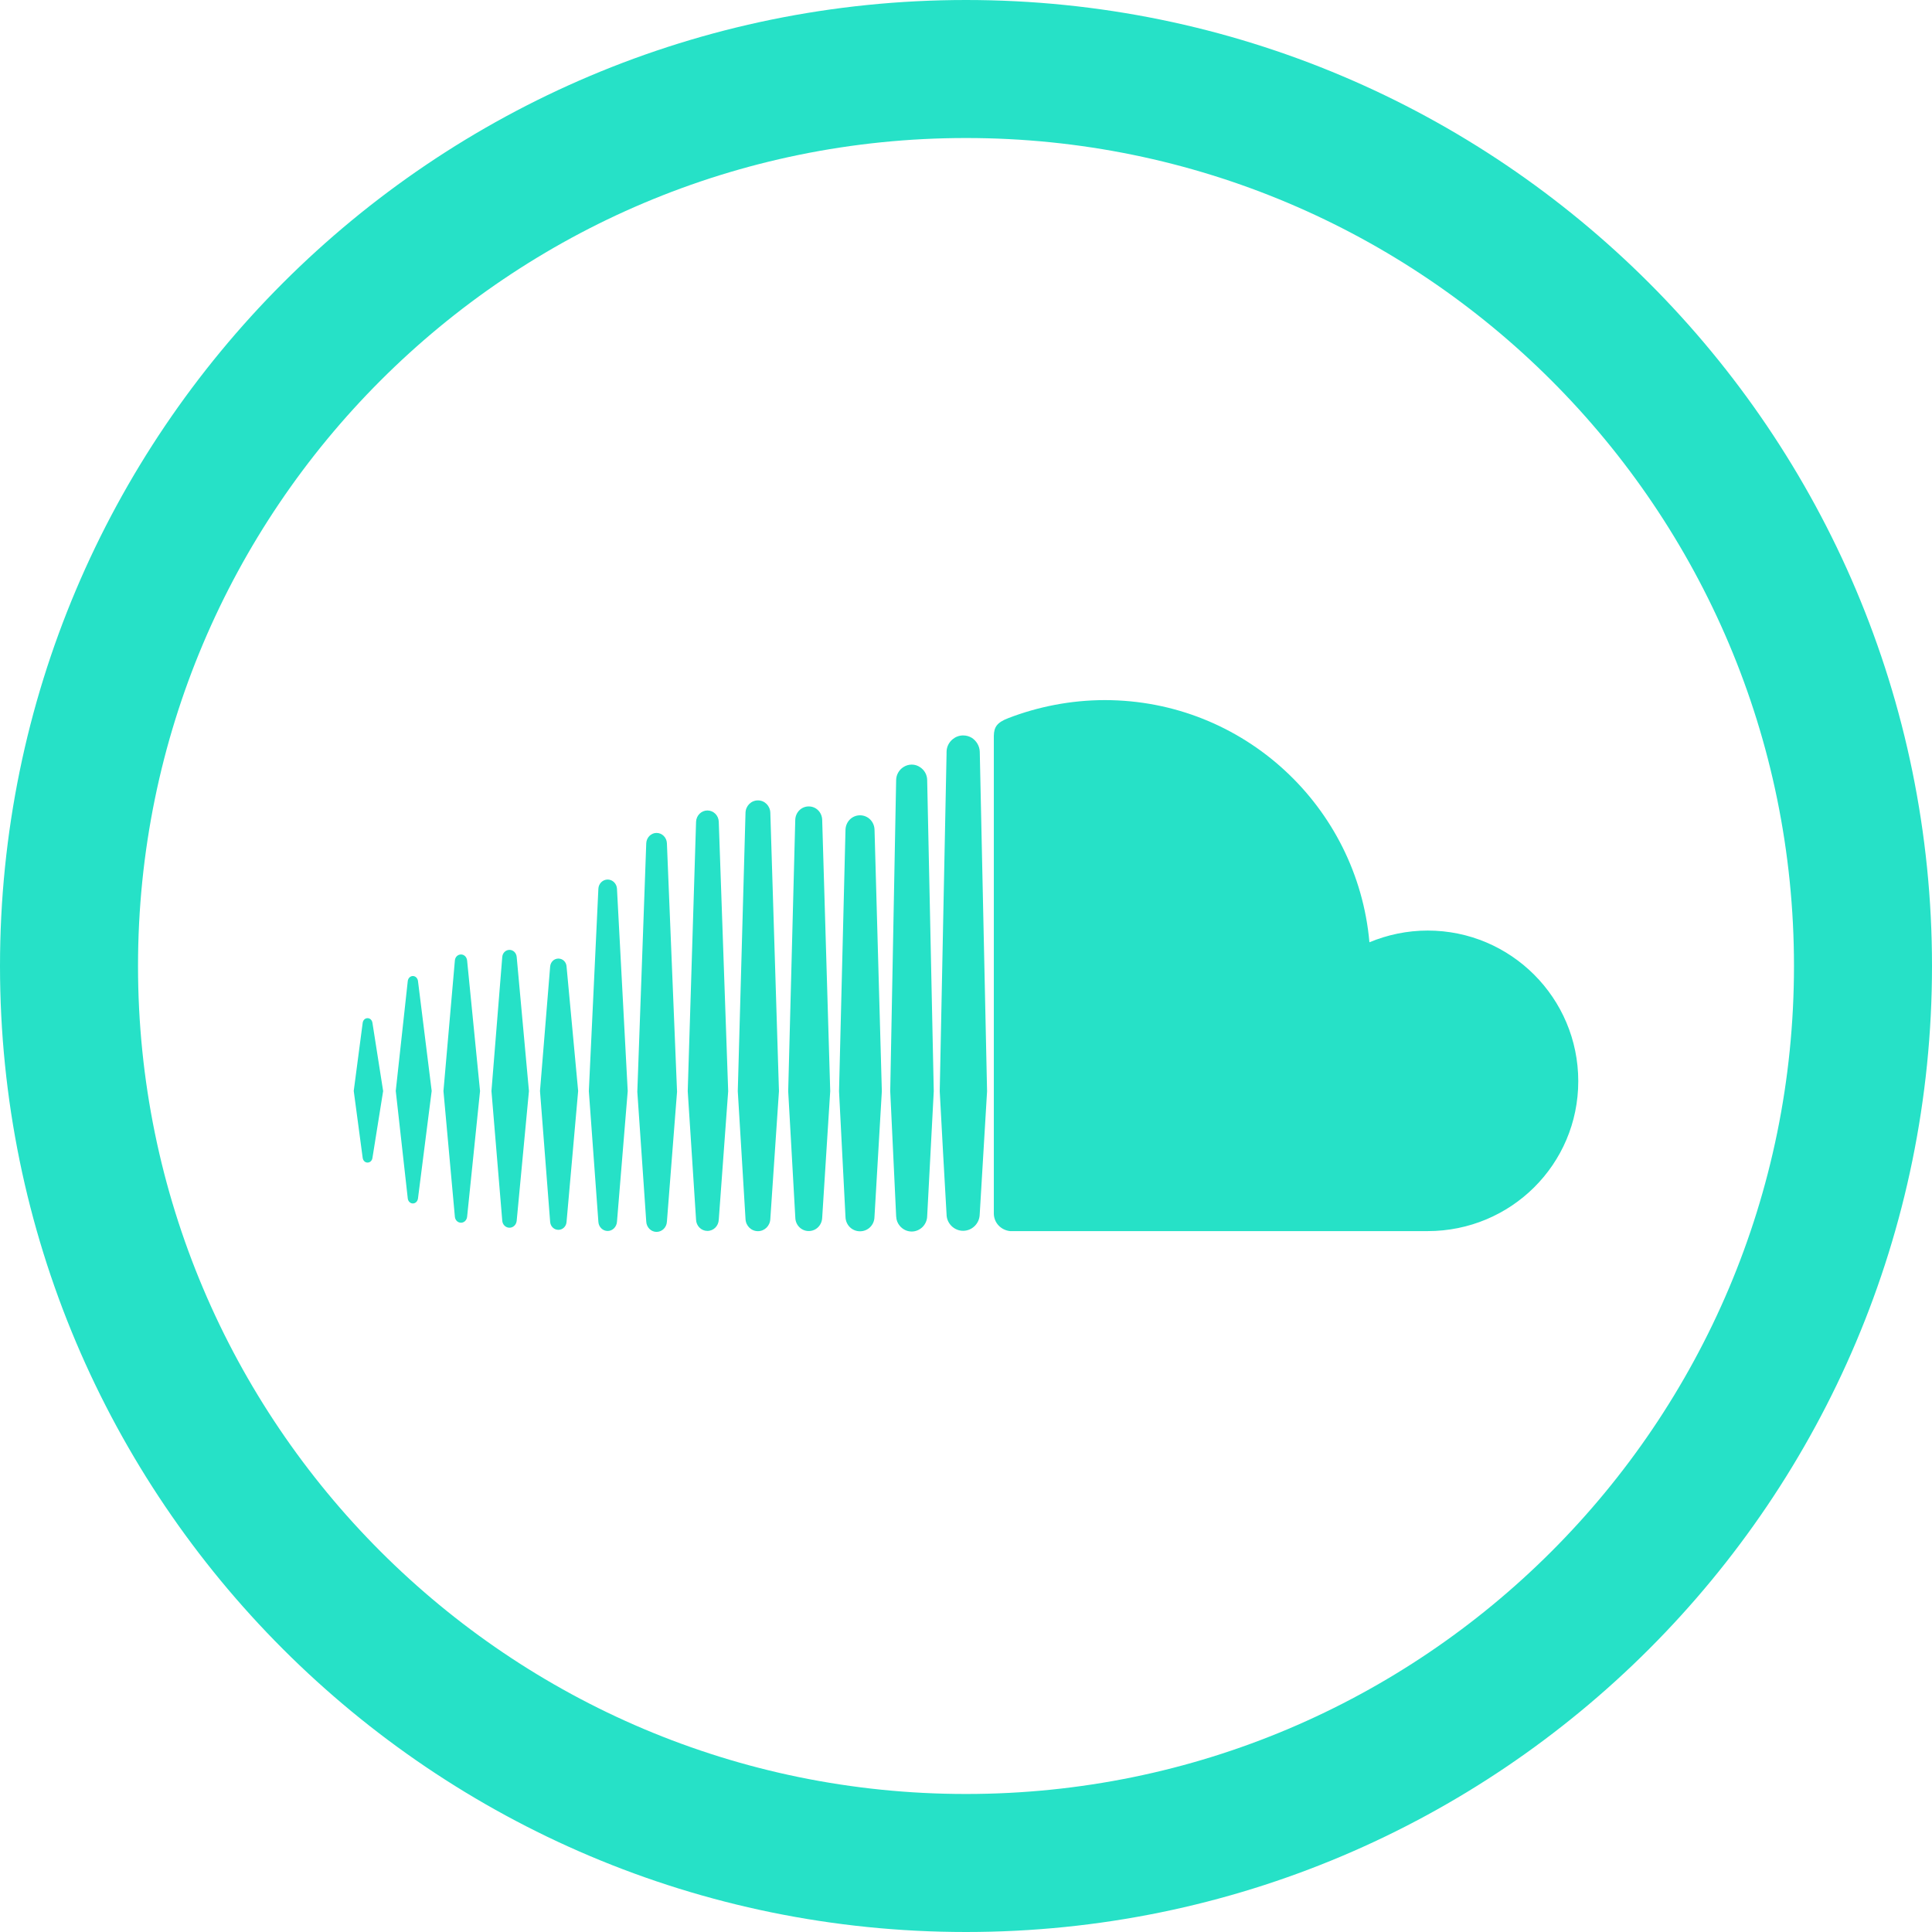 <svg width="32" height="32" viewBox="0 0 32 32" fill="none" xmlns="http://www.w3.org/2000/svg">
<path d="M30.857 16C30.857 24.205 24.205 30.857 16 30.857C7.795 30.857 1.143 24.205 1.143 16C1.143 7.795 7.795 1.143 16 1.143C24.205 1.143 30.857 7.795 30.857 16Z" stroke="#26e1c7" stroke-width="2.286"/>
<path d="M6.169 19.178C6.163 19.223 6.13 19.256 6.088 19.256C6.046 19.256 6.013 19.223 6.007 19.177L5.859 18.069L6.007 16.943C6.013 16.896 6.046 16.864 6.088 16.864C6.13 16.864 6.162 16.896 6.169 16.943L6.346 18.071L6.169 19.178ZM6.923 19.851C6.916 19.899 6.881 19.933 6.838 19.933C6.796 19.933 6.76 19.899 6.754 19.851L6.555 18.069L6.754 16.248C6.76 16.201 6.796 16.166 6.838 16.166C6.881 16.166 6.916 16.2 6.923 16.248L7.15 18.069L6.923 19.851ZM7.737 20.152C7.731 20.21 7.688 20.252 7.636 20.252C7.582 20.252 7.539 20.21 7.534 20.152L7.345 18.071L7.534 15.91C7.538 15.851 7.582 15.809 7.636 15.809C7.688 15.809 7.731 15.851 7.737 15.91L7.951 18.071L7.737 20.152ZM8.558 20.219C8.552 20.285 8.501 20.335 8.439 20.335C8.376 20.335 8.324 20.285 8.319 20.219L8.14 18.071L8.319 15.85C8.324 15.783 8.376 15.733 8.439 15.733C8.501 15.733 8.552 15.783 8.558 15.85L8.761 18.071L8.558 20.219ZM9.384 20.236C9.38 20.313 9.32 20.37 9.249 20.37C9.176 20.37 9.117 20.313 9.112 20.236L8.944 18.07L9.112 16.011C9.118 15.934 9.176 15.877 9.249 15.877C9.321 15.877 9.38 15.934 9.384 16.009L9.576 18.07L9.384 20.236ZM10.219 20.237V20.236C10.213 20.321 10.146 20.389 10.065 20.389C9.983 20.389 9.915 20.321 9.911 20.237L9.753 18.072L9.911 14.72C9.915 14.635 9.983 14.568 10.065 14.568C10.146 14.568 10.214 14.635 10.219 14.719L10.397 18.072L10.219 20.237ZM11.046 20.236V20.235C11.041 20.329 10.967 20.404 10.874 20.404C10.784 20.404 10.709 20.329 10.704 20.235L10.556 18.083L10.704 13.965C10.709 13.871 10.784 13.796 10.874 13.796C10.967 13.796 11.041 13.871 11.046 13.965L11.214 18.083L11.046 20.236ZM11.905 20.203V20.201C11.901 20.306 11.819 20.388 11.717 20.388C11.616 20.388 11.533 20.306 11.529 20.203L11.391 18.073C11.391 18.073 11.529 13.612 11.529 13.611C11.533 13.507 11.616 13.424 11.717 13.424C11.819 13.424 11.902 13.507 11.905 13.611L12.061 18.073L11.905 20.203ZM12.759 20.188C12.755 20.303 12.665 20.392 12.554 20.392C12.442 20.392 12.352 20.303 12.348 20.189L12.22 18.073L12.348 13.461C12.352 13.346 12.442 13.257 12.554 13.257C12.665 13.257 12.755 13.346 12.759 13.461L12.902 18.073L12.759 20.188ZM13.618 20.17V20.168C13.614 20.292 13.518 20.39 13.395 20.39C13.274 20.39 13.176 20.292 13.173 20.17L13.055 18.073L13.172 13.579C13.176 13.454 13.274 13.357 13.395 13.357C13.518 13.357 13.614 13.454 13.618 13.579L13.751 18.073L13.618 20.17ZM14.484 20.157V20.155C14.482 20.29 14.376 20.394 14.245 20.394C14.112 20.394 14.008 20.29 14.004 20.157L13.897 18.073L14.004 13.744C14.008 13.609 14.113 13.504 14.245 13.504C14.376 13.504 14.482 13.609 14.485 13.744L14.606 18.074L14.484 20.157ZM15.368 19.937L15.357 20.142C15.356 20.213 15.326 20.277 15.28 20.323C15.233 20.369 15.169 20.398 15.101 20.398C15.022 20.398 14.952 20.362 14.904 20.305C14.868 20.263 14.846 20.209 14.844 20.152C14.843 20.15 14.843 20.146 14.843 20.143C14.843 20.143 14.745 18.075 14.745 18.072L14.842 12.97L14.843 12.921C14.844 12.832 14.891 12.752 14.962 12.706C15.002 12.68 15.049 12.664 15.101 12.664C15.153 12.664 15.201 12.68 15.242 12.709C15.311 12.755 15.356 12.832 15.357 12.921L15.466 18.074L15.368 19.937ZM16.227 20.115V20.112C16.225 20.263 16.102 20.386 15.952 20.386C15.803 20.386 15.679 20.263 15.678 20.113L15.621 19.108L15.565 18.075L15.678 12.483V12.455C15.678 12.37 15.718 12.294 15.78 12.243C15.827 12.205 15.887 12.181 15.952 12.181C16.004 12.181 16.052 12.195 16.093 12.219C16.171 12.268 16.226 12.355 16.228 12.454L16.349 18.075L16.227 20.115ZM23.647 20.391C23.647 20.391 16.738 20.391 16.731 20.391C16.582 20.376 16.464 20.257 16.461 20.104V12.187C16.464 12.041 16.514 11.966 16.702 11.894C17.186 11.707 17.735 11.596 18.298 11.596C20.598 11.596 22.483 13.36 22.682 15.607C22.978 15.484 23.305 15.413 23.647 15.413C25.024 15.413 26.141 16.53 26.141 17.908C26.141 19.286 25.024 20.391 23.647 20.391Z" fill="#26e1c7"/>
</svg>
